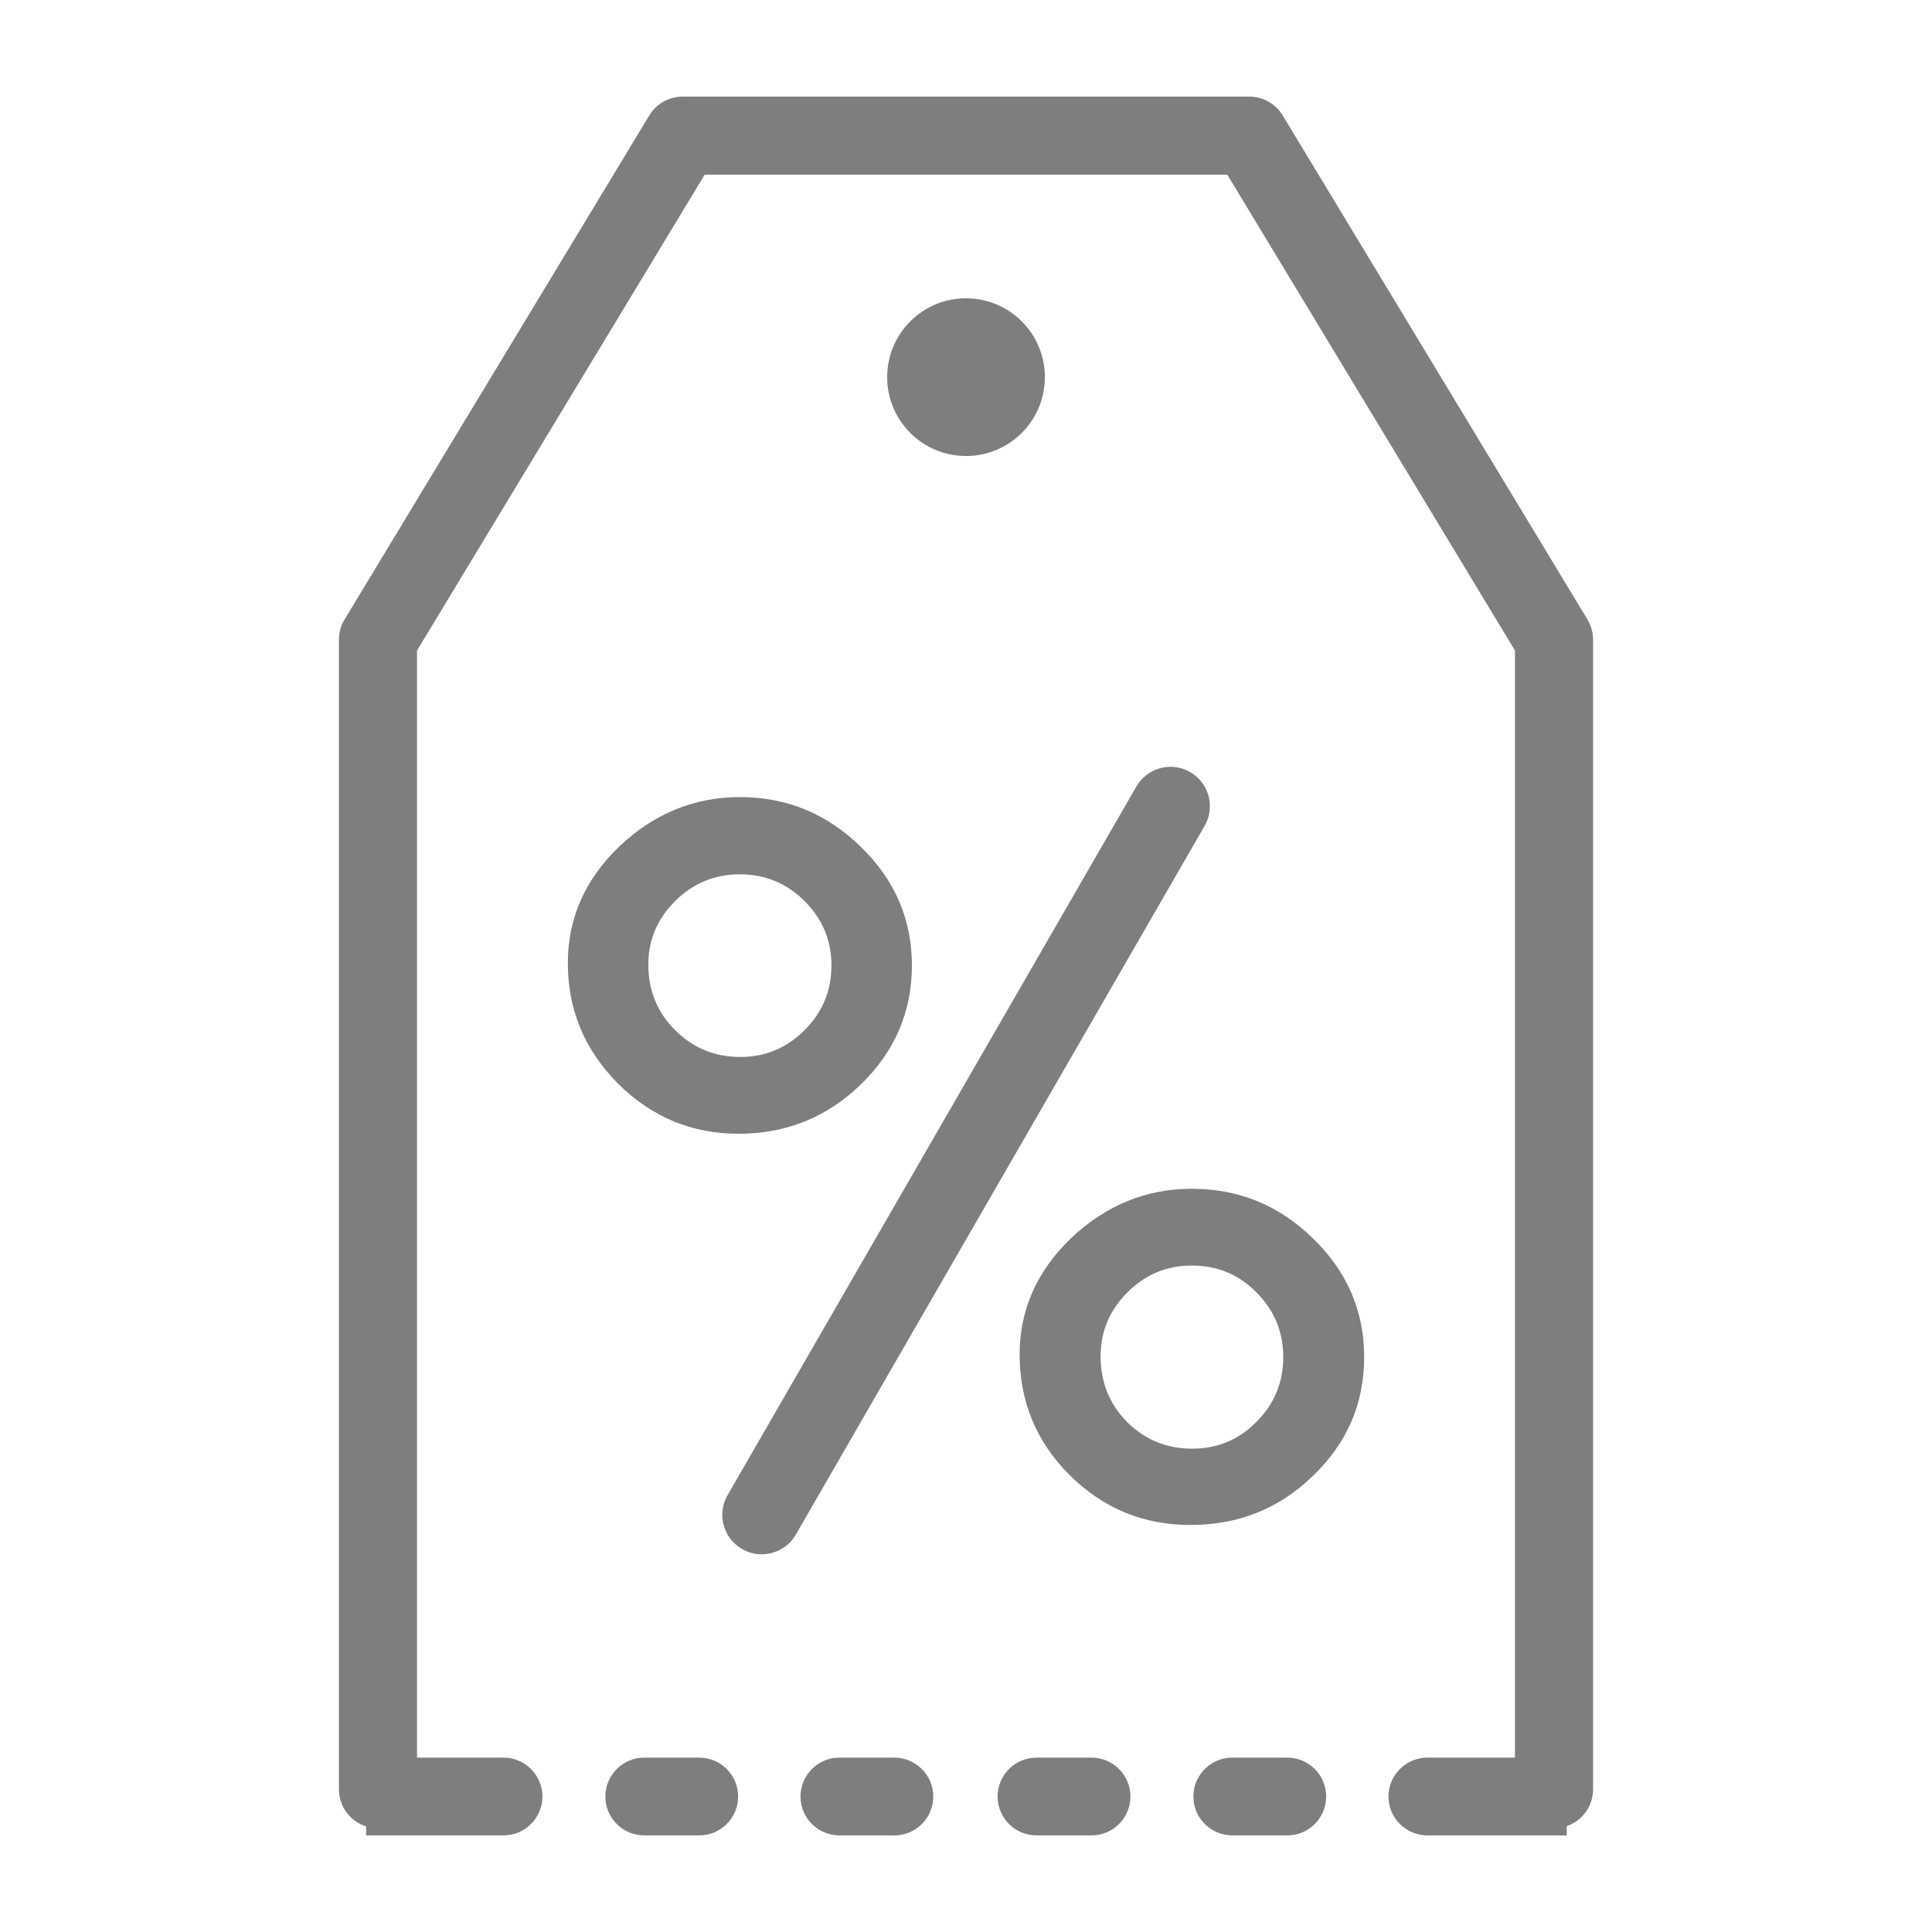 <svg width="46" height="46" viewBox="0 0 46 46" fill="none" xmlns="http://www.w3.org/2000/svg">
<path d="M37.796 14.749L30.541 2.749C30.372 2.47 30.071 2.3 29.745 2.3H16.255C15.929 2.3 15.628 2.47 15.459 2.749L8.204 14.749C8.116 14.894 8.07 15.06 8.07 15.23V42.605C8.07 43.02 8.344 43.367 8.718 43.486V43.7H11.989C12.499 43.7 12.915 43.284 12.915 42.774C12.915 42.264 12.499 41.848 11.989 41.848H9.929V15.489L16.779 4.158H29.221L36.071 15.489V41.848H33.985C33.475 41.848 33.059 42.264 33.059 42.774C33.059 43.284 33.475 43.7 33.985 43.7H37.303V43.48C37.667 43.354 37.93 43.012 37.93 42.605V15.23C37.93 15.06 37.884 14.894 37.796 14.749Z" fill="#7E7E7E"/>
<path d="M23 10.857C24.037 10.857 24.878 10.017 24.878 8.98C24.878 7.943 24.037 7.102 23 7.102C21.963 7.102 21.123 7.943 21.123 8.98C21.123 10.017 21.963 10.857 23 10.857Z" fill="#7E7E7E"/>
<path d="M25.989 41.848H24.678C24.168 41.848 23.752 42.264 23.752 42.774C23.752 43.284 24.168 43.7 24.678 43.7H25.989C26.5 43.7 26.915 43.284 26.915 42.774C26.915 42.264 26.499 41.848 25.989 41.848Z" fill="#7E7E7E"/>
<path d="M30.65 41.848H29.34C28.829 41.848 28.414 42.264 28.414 42.774C28.414 43.284 28.829 43.7 29.34 43.7H30.651C31.161 43.7 31.576 43.284 31.576 42.774C31.576 42.264 31.161 41.848 30.65 41.848Z" fill="#7E7E7E"/>
<path d="M16.649 41.848H15.339C14.828 41.848 14.413 42.264 14.413 42.774C14.413 43.284 14.828 43.7 15.339 43.7H16.649C17.16 43.7 17.575 43.284 17.575 42.774C17.575 42.264 17.16 41.848 16.649 41.848Z" fill="#7E7E7E"/>
<path d="M21.295 41.848H19.984C19.474 41.848 19.059 42.264 19.059 42.774C19.059 43.284 19.474 43.7 19.985 43.7H21.295C21.806 43.7 22.221 43.284 22.221 42.774C22.221 42.264 21.805 41.848 21.295 41.848Z" fill="#7E7E7E"/>
<path d="M17.616 18.978C16.529 18.978 15.571 19.371 14.742 20.156C13.927 20.942 13.52 21.867 13.52 22.931C13.52 24.039 13.916 24.994 14.709 25.794C15.509 26.594 16.466 26.994 17.583 26.994C18.72 26.994 19.693 26.601 20.5 25.816C21.308 25.03 21.712 24.087 21.712 22.986C21.712 21.892 21.308 20.953 20.5 20.167C19.693 19.374 18.731 18.978 17.616 18.978ZM19.157 24.527C18.731 24.953 18.221 25.166 17.627 25.166C17.017 25.166 16.5 24.953 16.074 24.527C15.648 24.102 15.436 23.58 15.436 22.964C15.436 22.384 15.649 21.881 16.074 21.455C16.5 21.03 17.014 20.817 17.616 20.817C18.218 20.817 18.731 21.03 19.157 21.455C19.583 21.881 19.796 22.391 19.796 22.986C19.796 23.588 19.583 24.102 19.157 24.527Z" fill="#7E7E7E"/>
<path d="M28.373 28.304C27.287 28.304 26.328 28.697 25.499 29.482C24.684 30.268 24.277 31.189 24.277 32.246C24.277 33.369 24.673 34.327 25.466 35.12C26.266 35.913 27.224 36.309 28.34 36.309C29.485 36.309 30.458 35.92 31.258 35.142C32.072 34.364 32.48 33.421 32.48 32.312C32.48 31.219 32.076 30.279 31.269 29.493C30.462 28.7 29.497 28.304 28.373 28.304ZM29.915 33.854C29.497 34.28 28.986 34.492 28.385 34.492C27.775 34.492 27.258 34.279 26.832 33.854C26.414 33.428 26.205 32.907 26.205 32.29C26.205 31.703 26.418 31.197 26.843 30.771C27.269 30.345 27.779 30.132 28.374 30.132C28.983 30.132 29.497 30.345 29.915 30.771C30.341 31.197 30.554 31.711 30.554 32.312C30.554 32.914 30.341 33.428 29.915 33.854Z" fill="#7E7E7E"/>
<path d="M28.338 18.383C27.888 18.124 27.315 18.278 27.056 18.727L17.323 35.599C17.064 36.048 17.218 36.622 17.666 36.881C17.814 36.967 17.976 37.007 18.134 37.007C18.459 37.007 18.775 36.839 18.949 36.537L28.682 19.664C28.941 19.216 28.786 18.642 28.338 18.383Z" fill="#7E7E7E"/>
</svg>
